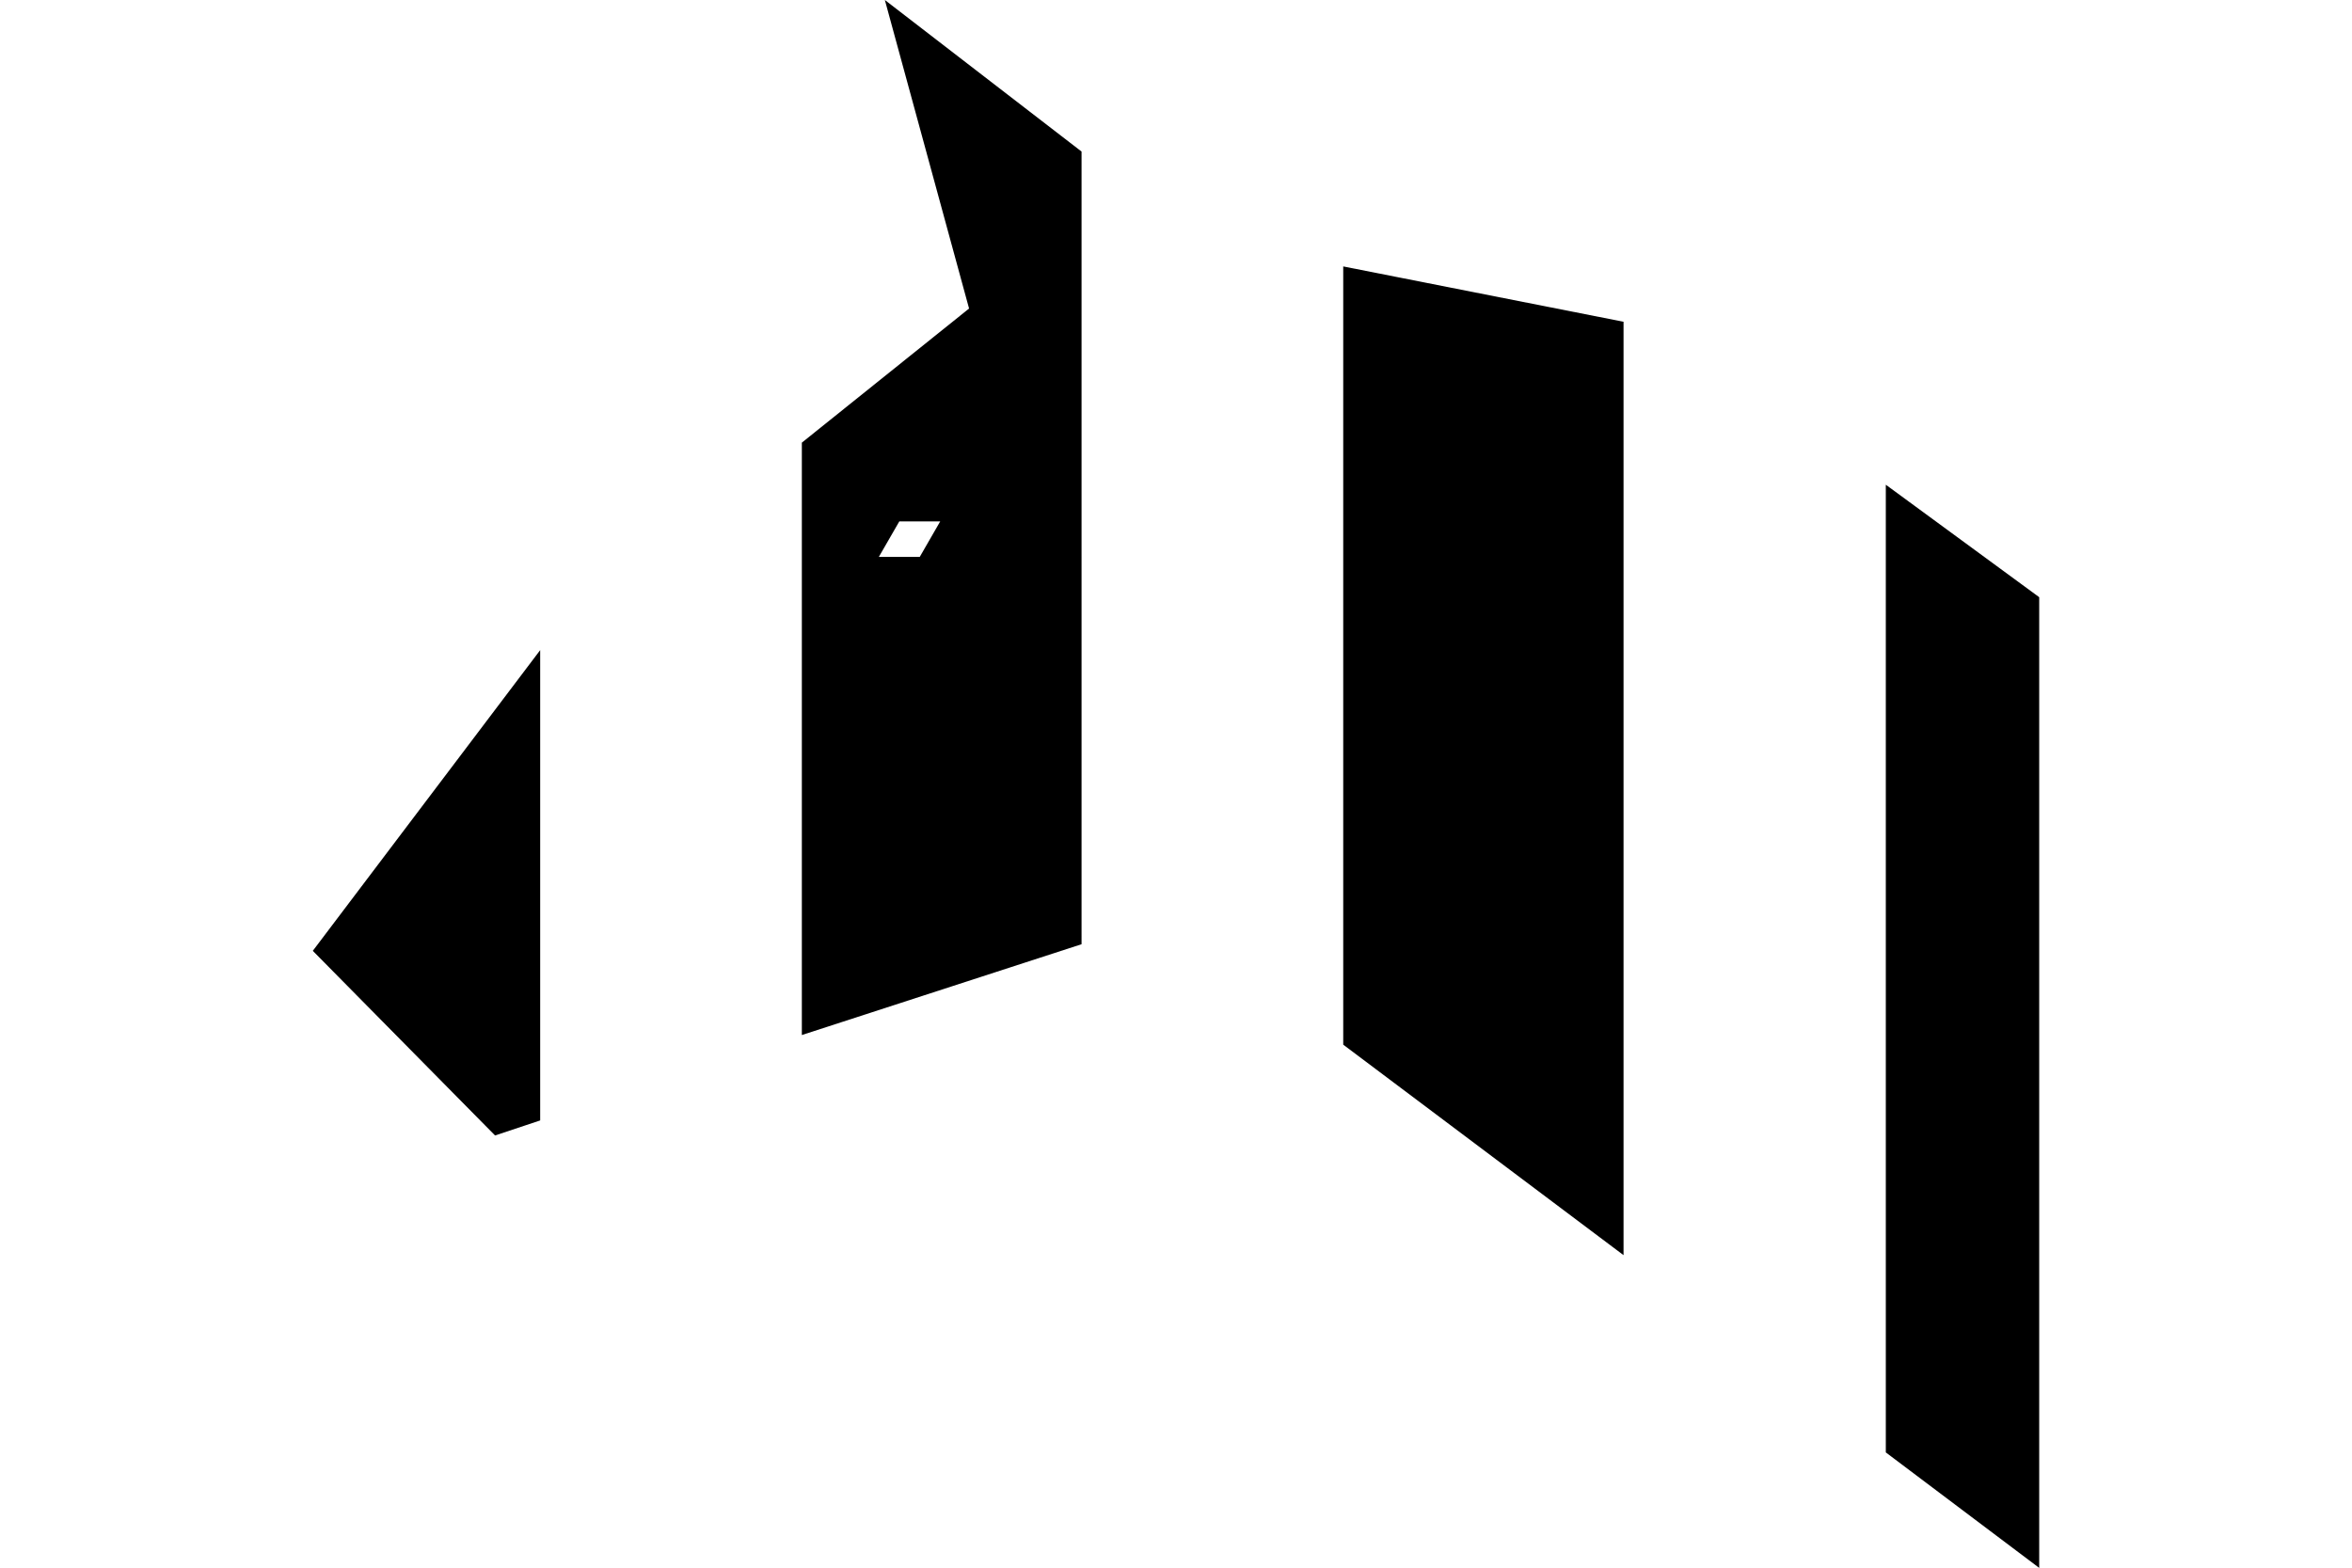 <?xml version="1.0" encoding="utf-8"?>
<!-- Generator: Adobe Illustrator 24.0.1, SVG Export Plug-In . SVG Version: 6.00 Build 0)  -->
<svg version="1.1" id="Layer_1" xmlns="http://www.w3.org/2000/svg" xmlns:xlink="http://www.w3.org/1999/xlink" x="0px" y="0px"
	 viewBox="0 0 391 260.7" style="enable-background:new 0 0 391 260.7;" xml:space="preserve">
<title>digital_media</title>
<path d="M134.1,73.9v97.2l45-14.7V25.5L148.4,1.7L162,51.6L134.1,73.9z M153.3,93.3h-8.4l4.3-7.3h8.4L153.3,93.3z"/>
<path d="M133.3,172.1V73.6l27.8-22.3L147.1,0l32.7,25.2V157L133.3,172.1z M134.8,74.2V170l43.6-14.3v-130L149.6,3.6l13.2,48.2
	L134.8,74.2z M153.6,94h-10l5-8.7h10L153.6,94z M146.1,92.6h6.8l3.4-5.9h-6.8L146.1,92.6z"/>
<polygon points="269.2,54.1 224.1,45.2 224.1,173.3 269.2,207.3 "/>
<path d="M269.9,208.7l-46.6-35V44.3l46.6,9.2V208.7z M224.8,173l43.7,32.8V54.7L224.8,46V173z"/>
<polygon points="314.2,82 314.2,241.1 338.3,259.2 338.3,99.7 "/>
<path d="M339,260.7l-25.5-19.2V80.6L339,99.3V260.7z M314.9,240.7l22.7,17.1V100.1l-22.7-16.7V240.7z"/>
<polygon points="89.1,110.2 52.9,158.1 82.4,187.9 89.1,185.8 "/>
<path d="M82.3,188.8L52,158.1l37.8-50v78.2L82.3,188.8z M53.9,158l28.8,29.1l5.7-1.9v-72.9L53.9,158z"/>
</svg>
